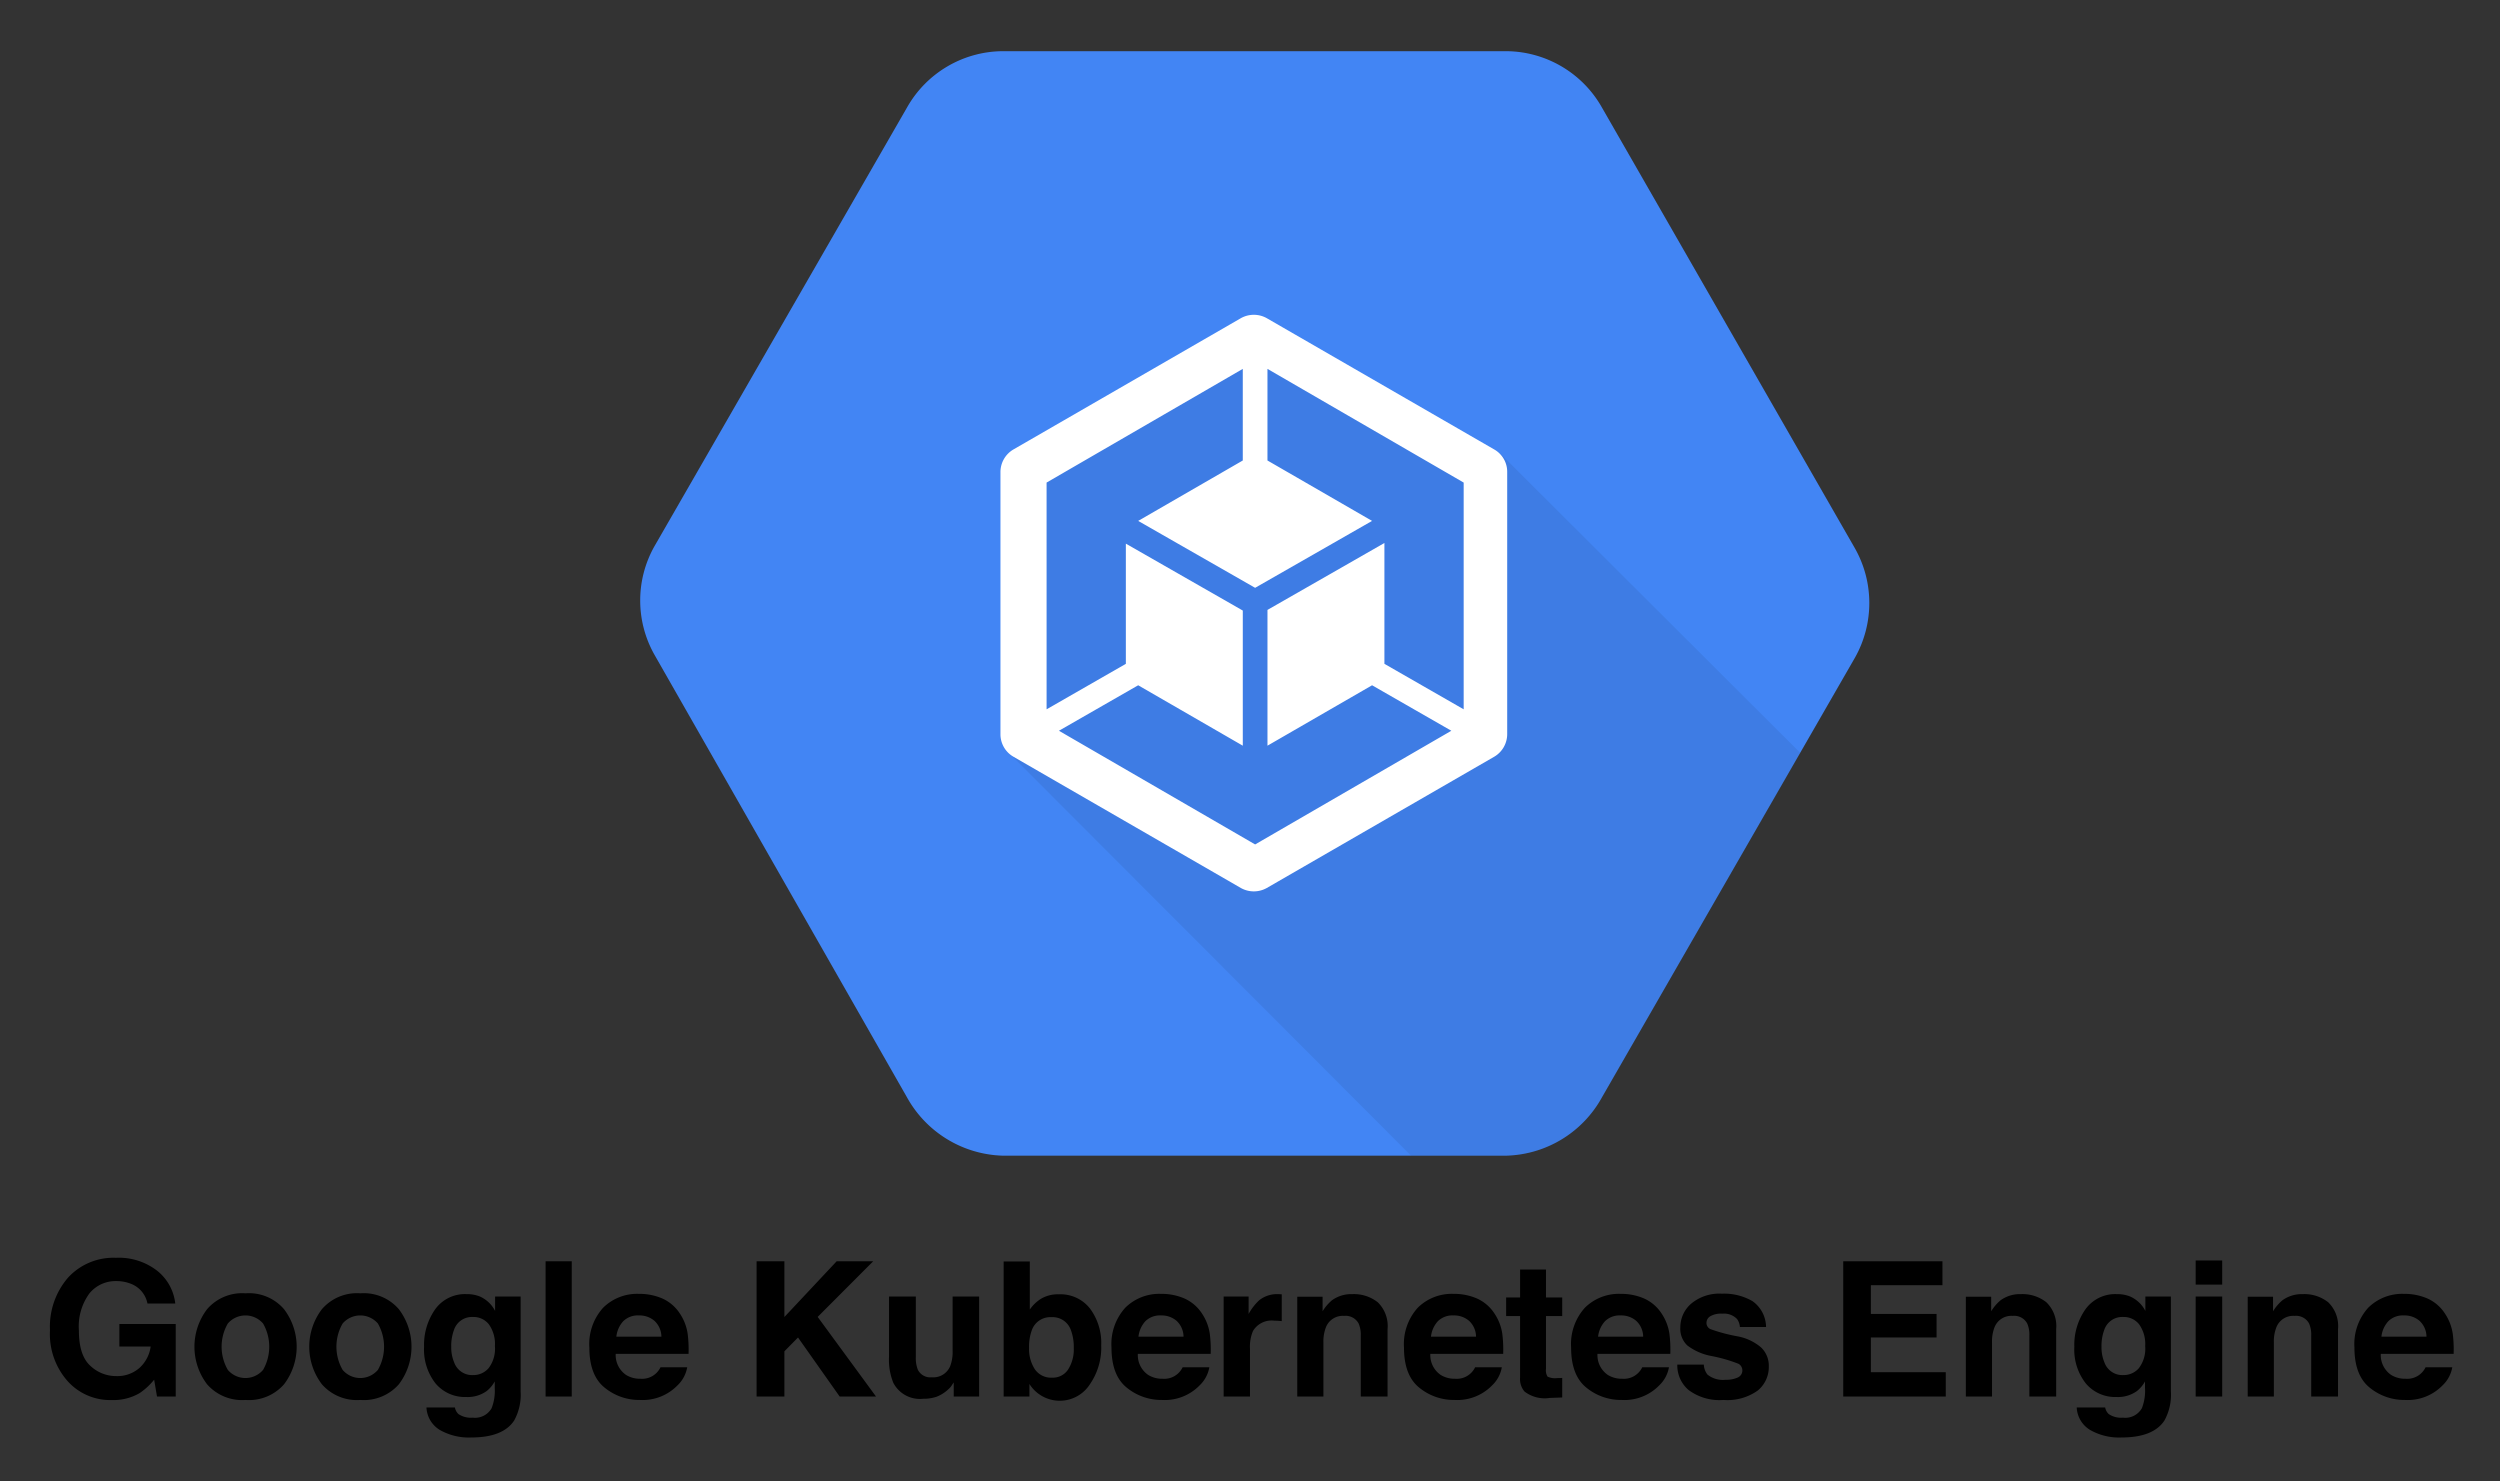 <svg xmlns="http://www.w3.org/2000/svg" viewBox="-6.92 -4.92 463.84 274.84"><rect x="-6.92" y="-4.92" width="463.84" height="274.84" fill="#333333" stroke="none"/><title>Google Kubernetes Engine (GKE) logo</title><defs><style>.cls-1{opacity:.07;isolation:isolate}</style></defs><path d="M332.347 93.91L287.011 15.1A20.108 20.108 0 0 0 269.981 5h-90.672a20.108 20.108 0 0 0-17.03 10.1l-45.337 78.693a19.738 19.738 0 0 0 0 19.732l45.336 79.28a20.149 20.149 0 0 0 17.03 10.453h90.673a20.149 20.149 0 0 0 17.03-10.454l45.336-78.81a20.401 20.401 0 0 0 0-20.083z"/><path d="M252.48 62.551l-.821 3.876-7.165-7.165-43.105 6.46-28.423 34.883 10.336 10.57-9.044-2.466 22.433 40.169 58.96 54.262h14.33a20.149 20.149 0 0 0 17.03-10.453l34.883-60.605z" class="cls-1"/><path d="M276.323 104.128L252.48 62.551l-23.842 41.577 23.842 41.578 23.843-41.578zm-103.357 3.406l23.725 41.461h47.685l-23.725-41.461h-47.685zm47.333-6.812l24.195-41.46h-47.686l-23.842 41.46h47.333z"/><path fill="#4285f4" d="M337.087 96.549l-46.769-81.484A20.539 20.539 0 0 0 272.72 4.578h-93.78a20.539 20.539 0 0 0-17.598 10.487l-46.769 81.243a20.482 20.482 0 0 0 0 20.37l46.769 81.966a20.992 20.992 0 0 0 17.598 10.848h93.779a20.893 20.893 0 0 0 17.598-10.848l46.89-81.483a20.64 20.64 0 0 0-.121-20.612z"/><path d="M271.514 79.312L225.831 58.94l-43.635 23.746-1.808 52.193 74.492 74.612h17.84a20.893 20.893 0 0 0 17.598-10.848l36.764-63.885z" class="cls-1"/><g id="art"><path fill="#fff" d="M270.309 78.468l-42.188-24.349a4.908 4.908 0 0 0-4.822 0l-42.188 24.349a4.862 4.862 0 0 0-2.41 4.219v48.697a4.814 4.814 0 0 0 2.41 4.098l42.188 24.349a4.908 4.908 0 0 0 4.822 0l42.188-24.349a4.862 4.862 0 0 0 2.41-4.219V82.687a4.757 4.757 0 0 0-2.41-4.219zm-5.665 48.215l-14.706-8.438v-22.42l-21.697 12.416v25.192l19.407-11.21 14.706 8.438-36.403 21.094-36.402-21.094 14.705-8.438 19.407 11.21v-25.072l-21.697-12.415v22.3l-14.705 8.437V84.615l36.402-21.094v16.996l-19.407 11.21 21.697 12.415 21.697-12.415-19.407-11.21V63.521l36.403 21.094z"/></g><g id="svg_12" data-name="svg 12"><path d="M20.438 236.927a4.92 4.92 0 0 0-2.912-3.595 7.168 7.168 0 0 0-2.878-.562 6.258 6.258 0 0 0-4.98 2.285 10.381 10.381 0 0 0-1.95 6.877q0 4.622 2.111 6.542a6.935 6.935 0 0 0 4.802 1.921 6.228 6.228 0 0 0 4.325-1.516 6.53 6.53 0 0 0 2.078-3.968h-5.807v-4.187h10.455v13.469h-3.474l-.528-3.134a12.075 12.075 0 0 1-2.724 2.51 9.633 9.633 0 0 1-5.108 1.27 10.617 10.617 0 0 1-8.174-3.456 13.165 13.165 0 0 1-3.32-9.495 13.924 13.924 0 0 1 3.355-9.766 11.433 11.433 0 0 1 8.871-3.677 11.597 11.597 0 0 1 7.689 2.427 9.032 9.032 0 0 1 3.328 6.055zm25.337 14.993a8.63 8.63 0 0 1-7.134 2.903 8.634 8.634 0 0 1-7.136-2.903 11.514 11.514 0 0 1 0-13.94 8.575 8.575 0 0 1 7.136-2.943 8.572 8.572 0 0 1 7.134 2.942 11.514 11.514 0 0 1 0 13.941zm-3.882-2.68a8.666 8.666 0 0 0 0-8.596 4.316 4.316 0 0 0-6.547 0 8.61 8.61 0 0 0 0 8.596 4.298 4.298 0 0 0 6.547 0zm25.185 2.68a8.632 8.632 0 0 1-7.135 2.903 8.632 8.632 0 0 1-7.135-2.903 11.514 11.514 0 0 1 0-13.94 8.574 8.574 0 0 1 7.135-2.943 8.574 8.574 0 0 1 7.135 2.942 11.514 11.514 0 0 1 0 13.941zm-3.882-2.68a8.666 8.666 0 0 0 0-8.596 4.316 4.316 0 0 0-6.548 0 8.606 8.606 0 0 0 0 8.596 4.298 4.298 0 0 0 6.548 0zm18.887-13.626a5.838 5.838 0 0 1 2.857 2.69v-2.671h4.734v17.606a9.867 9.867 0 0 1-1.21 5.416q-2.077 3.13-7.968 3.13a10.845 10.845 0 0 1-5.807-1.395 5.15 5.15 0 0 1-2.486-4.171h5.279a2.187 2.187 0 0 0 .664 1.225 4.11 4.11 0 0 0 2.639.664 3.543 3.543 0 0 0 3.507-1.754 8.887 8.887 0 0 0 .58-3.779v-1.192a5.944 5.944 0 0 1-1.498 1.788 6.027 6.027 0 0 1-3.764 1.105 7.121 7.121 0 0 1-5.712-2.51 10.153 10.153 0 0 1-2.138-6.802 11.478 11.478 0 0 1 2.057-6.957 6.793 6.793 0 0 1 5.835-2.819 6.372 6.372 0 0 1 2.431.426zm1.653 13.308a5.97 5.97 0 0 0 1.17-4.094 6.292 6.292 0 0 0-1.11-4.02 3.624 3.624 0 0 0-2.976-1.38 3.51 3.51 0 0 0-3.51 2.402 8.539 8.539 0 0 0-.51 3.15 7.188 7.188 0 0 0 .544 2.877 3.533 3.533 0 0 0 3.526 2.35 3.722 3.722 0 0 0 2.866-1.285zm15.422 5.271h-4.852v-25.1h4.852zm16.83-18.187a7.562 7.562 0 0 1 3.207 2.748 9.11 9.11 0 0 1 1.478 3.835 23.63 23.63 0 0 1 .16 3.684h-13.517a4.456 4.456 0 0 0 1.94 3.918 4.923 4.923 0 0 0 2.676.698 3.774 3.774 0 0 0 3.694-2.127h4.955a6.07 6.07 0 0 1-1.8 3.353 9.015 9.015 0 0 1-6.983 2.708 10.119 10.119 0 0 1-6.537-2.285q-2.833-2.283-2.833-7.43a10.053 10.053 0 0 1 2.557-7.397 8.956 8.956 0 0 1 6.637-2.572 10.607 10.607 0 0 1 4.366.867zm-7.261 4.193a5.044 5.044 0 0 0-1.292 2.875h8.36a4.048 4.048 0 0 0-1.292-2.933 4.252 4.252 0 0 0-2.878-1 3.85 3.85 0 0 0-2.898 1.059zm24.726-11.106h5.16v10.34l9.698-10.34h6.776l-10.299 10.322 10.828 14.778h-6.744l-7.733-10.958-2.526 2.562v8.396h-5.16zm29.545 6.54v11.187a5.883 5.883 0 0 0 .372 2.383 2.579 2.579 0 0 0 2.592 1.414 3.387 3.387 0 0 0 3.389-2.01 7.3 7.3 0 0 0 .474-2.877v-10.097h4.921v18.56h-4.716v-2.625a9.523 9.523 0 0 0-.34.513 3.405 3.405 0 0 1-.645.75 6.769 6.769 0 0 1-2.198 1.396 7.477 7.477 0 0 1-2.49.373 5.544 5.544 0 0 1-5.534-2.96 11.366 11.366 0 0 1-.798-4.82v-11.187zm32.314 2.229a10.67 10.67 0 0 1 2.083 6.812 11.933 11.933 0 0 1-2.055 7.17 6.644 6.644 0 0 1-11.262.015v2.334h-4.785v-25.066h4.853v8.923a7.081 7.081 0 0 1 2.04-1.976 6.084 6.084 0 0 1 3.359-.852 6.937 6.937 0 0 1 5.767 2.64zm-4.057 11.307a6.872 6.872 0 0 0 1.048-3.986 8.898 8.898 0 0 0-.516-3.267 3.586 3.586 0 0 0-3.604-2.454 3.644 3.644 0 0 0-3.658 2.402 8.941 8.941 0 0 0-.515 3.304 6.865 6.865 0 0 0 1.065 3.949 3.65 3.65 0 0 0 3.245 1.568 3.367 3.367 0 0 0 2.935-1.516zm21.605-13.163a7.562 7.562 0 0 1 3.208 2.748 9.11 9.11 0 0 1 1.478 3.835 23.632 23.632 0 0 1 .161 3.684H204.19a4.456 4.456 0 0 0 1.94 3.918 4.923 4.923 0 0 0 2.676.698 3.774 3.774 0 0 0 3.694-2.127h4.955a6.07 6.07 0 0 1-1.8 3.353 9.015 9.015 0 0 1-6.982 2.708 10.119 10.119 0 0 1-6.538-2.285q-2.833-2.283-2.833-7.43a10.053 10.053 0 0 1 2.557-7.397 8.956 8.956 0 0 1 6.638-2.572 10.607 10.607 0 0 1 4.365.867zm-7.26 4.193a5.044 5.044 0 0 0-1.292 2.875h8.36a4.049 4.049 0 0 0-1.292-2.933 4.252 4.252 0 0 0-2.878-1 3.85 3.85 0 0 0-2.898 1.059zm24.872-5.002c.061.007.202.016.416.025v4.974a14.209 14.209 0 0 0-.816-.07c-.24-.01-.433-.016-.58-.016a4.025 4.025 0 0 0-3.933 1.908 7.404 7.404 0 0 0-.562 3.304v8.87h-4.888v-18.56h4.633v3.234a10.28 10.28 0 0 1 1.958-2.535 5.32 5.32 0 0 1 3.542-1.143c.09 0 .166.003.23.01zm18.228 1.498a6.146 6.146 0 0 1 1.822 4.999v12.499h-4.972v-11.292a5.193 5.193 0 0 0-.389-2.248 2.734 2.734 0 0 0-2.704-1.43 3.353 3.353 0 0 0-3.364 2.097 7.25 7.25 0 0 0-.473 2.826v10.047h-4.854v-18.526h4.701v2.705a8.237 8.237 0 0 1 1.763-2.06 6.12 6.12 0 0 1 3.781-1.124 7.125 7.125 0 0 1 4.689 1.507zm18.43-.689a7.56 7.56 0 0 1 3.207 2.748 9.121 9.121 0 0 1 1.479 3.835 23.572 23.572 0 0 1 .159 3.684h-13.518a4.457 4.457 0 0 0 1.942 3.918 4.918 4.918 0 0 0 2.674.698 3.774 3.774 0 0 0 3.694-2.127h4.955a6.063 6.063 0 0 1-1.799 3.353 9.016 9.016 0 0 1-6.983 2.708 10.12 10.12 0 0 1-6.538-2.285q-2.832-2.283-2.831-7.43a10.053 10.053 0 0 1 2.556-7.397 8.954 8.954 0 0 1 6.637-2.572 10.613 10.613 0 0 1 4.366.867zm-7.26 4.193a5.034 5.034 0 0 0-1.293 2.875h8.36a4.045 4.045 0 0 0-1.292-2.933 4.258 4.258 0 0 0-2.88-1 3.845 3.845 0 0 0-2.896 1.059zm12.651-.941v-3.455h2.59v-5.178h4.802v5.178h3.014v3.455h-3.014v9.81a2.203 2.203 0 0 0 .289 1.42 3.176 3.176 0 0 0 1.77.28 12.547 12.547 0 0 0 .955-.033v3.628l-2.299.083a6.158 6.158 0 0 1-4.7-1.192 3.549 3.549 0 0 1-.818-2.569v-11.427zm25.617-3.252a7.56 7.56 0 0 1 3.207 2.748 9.121 9.121 0 0 1 1.479 3.835 23.727 23.727 0 0 1 .16 3.684h-13.517a4.453 4.453 0 0 0 1.94 3.918 4.92 4.92 0 0 0 2.676.698 3.774 3.774 0 0 0 3.693-2.127h4.955a6.076 6.076 0 0 1-1.8 3.353 9.014 9.014 0 0 1-6.983 2.708 10.124 10.124 0 0 1-6.538-2.285q-2.832-2.283-2.831-7.43a10.053 10.053 0 0 1 2.556-7.397 8.954 8.954 0 0 1 6.637-2.572 10.608 10.608 0 0 1 4.366.867zm-7.26 4.193a5.044 5.044 0 0 0-1.293 2.875h8.36a4.045 4.045 0 0 0-1.292-2.933 4.255 4.255 0 0 0-2.88-1 3.848 3.848 0 0 0-2.895 1.059zm18.324 8.069a3.213 3.213 0 0 0 .666 1.837 4.516 4.516 0 0 0 3.354.972 5.132 5.132 0 0 0 2.285-.426 1.428 1.428 0 0 0 .163-2.522 28.038 28.038 0 0 0-5.076-1.464 10.522 10.522 0 0 1-4.457-1.957 4.239 4.239 0 0 1-1.295-3.338 5.785 5.785 0 0 1 2.022-4.419 8.13 8.13 0 0 1 5.69-1.846 10.445 10.445 0 0 1 5.674 1.386 5.942 5.942 0 0 1 2.518 4.792h-4.852a2.867 2.867 0 0 0-.53-1.479 3.34 3.34 0 0 0-2.732-.988 3.92 3.92 0 0 0-2.262.494 1.413 1.413 0 0 0-.675 1.158 1.263 1.263 0 0 0 .717 1.207 30.962 30.962 0 0 0 5.067 1.347 9.31 9.31 0 0 1 4.347 2.06 4.683 4.683 0 0 1 1.431 3.491 5.64 5.64 0 0 1-2.056 4.505 9.689 9.689 0 0 1-6.356 1.745 9.582 9.582 0 0 1-6.475-1.85 5.997 5.997 0 0 1-2.09-4.705zm44.272-14.732h-13.281v5.33h12.191v4.36h-12.191v6.453h13.894v4.514h-19.02v-25.1h18.407zm19.276 3.159a6.147 6.147 0 0 1 1.823 4.999v12.499H369.6v-11.292a5.193 5.193 0 0 0-.39-2.248 2.733 2.733 0 0 0-2.702-1.43 3.354 3.354 0 0 0-3.366 2.097 7.25 7.25 0 0 0-.472 2.826v10.047h-4.854v-18.526h4.7v2.705a8.237 8.237 0 0 1 1.764-2.06 6.122 6.122 0 0 1 3.78-1.124 7.12 7.12 0 0 1 4.69 1.507zm15.516-1.081a5.84 5.84 0 0 1 2.858 2.69v-2.671h4.734v17.606a9.868 9.868 0 0 1-1.21 5.416q-2.077 3.13-7.969 3.13a10.844 10.844 0 0 1-5.806-1.395 5.15 5.15 0 0 1-2.487-4.171h5.28a2.177 2.177 0 0 0 .664 1.225 4.109 4.109 0 0 0 2.64.664 3.545 3.545 0 0 0 3.507-1.754 8.892 8.892 0 0 0 .578-3.779v-1.192a5.922 5.922 0 0 1-1.498 1.788 6.027 6.027 0 0 1-3.764 1.105 7.122 7.122 0 0 1-5.712-2.51 10.152 10.152 0 0 1-2.137-6.802 11.478 11.478 0 0 1 2.057-6.957 6.793 6.793 0 0 1 5.834-2.819 6.372 6.372 0 0 1 2.431.426zm1.654 13.308a5.974 5.974 0 0 0 1.17-4.094 6.287 6.287 0 0 0-1.111-4.02 3.621 3.621 0 0 0-2.975-1.38 3.51 3.51 0 0 0-3.511 2.402 8.539 8.539 0 0 0-.51 3.15 7.215 7.215 0 0 0 .544 2.877 3.533 3.533 0 0 0 3.526 2.35 3.721 3.721 0 0 0 2.867-1.285zm15.455-15.503h-4.92v-4.48h4.92zm-4.92 2.214h4.92v18.56h-4.92zm24.587 1.062a6.147 6.147 0 0 1 1.824 4.999v12.499h-4.973v-11.292a5.195 5.195 0 0 0-.388-2.248 2.736 2.736 0 0 0-2.704-1.43 3.35 3.35 0 0 0-3.364 2.097 7.219 7.219 0 0 0-.474 2.826v10.047h-4.853v-18.526h4.7v2.705a8.269 8.269 0 0 1 1.763-2.06 6.126 6.126 0 0 1 3.78-1.124 7.12 7.12 0 0 1 4.69 1.507zm18.431-.689a7.55 7.55 0 0 1 3.206 2.748 9.1 9.1 0 0 1 1.48 3.835 23.537 23.537 0 0 1 .16 3.684h-13.518a4.456 4.456 0 0 0 1.94 3.918 4.923 4.923 0 0 0 2.676.698 3.77 3.77 0 0 0 3.693-2.127h4.956a6.066 6.066 0 0 1-1.8 3.353 9.01 9.01 0 0 1-6.982 2.708 10.12 10.12 0 0 1-6.538-2.285q-2.832-2.283-2.833-7.43a10.053 10.053 0 0 1 2.557-7.397 8.957 8.957 0 0 1 6.638-2.572 10.606 10.606 0 0 1 4.365.867zm-7.26 4.193a5.044 5.044 0 0 0-1.293 2.875h8.36a4.045 4.045 0 0 0-1.292-2.933 4.253 4.253 0 0 0-2.878-1 3.85 3.85 0 0 0-2.898 1.059z"/></g></svg>